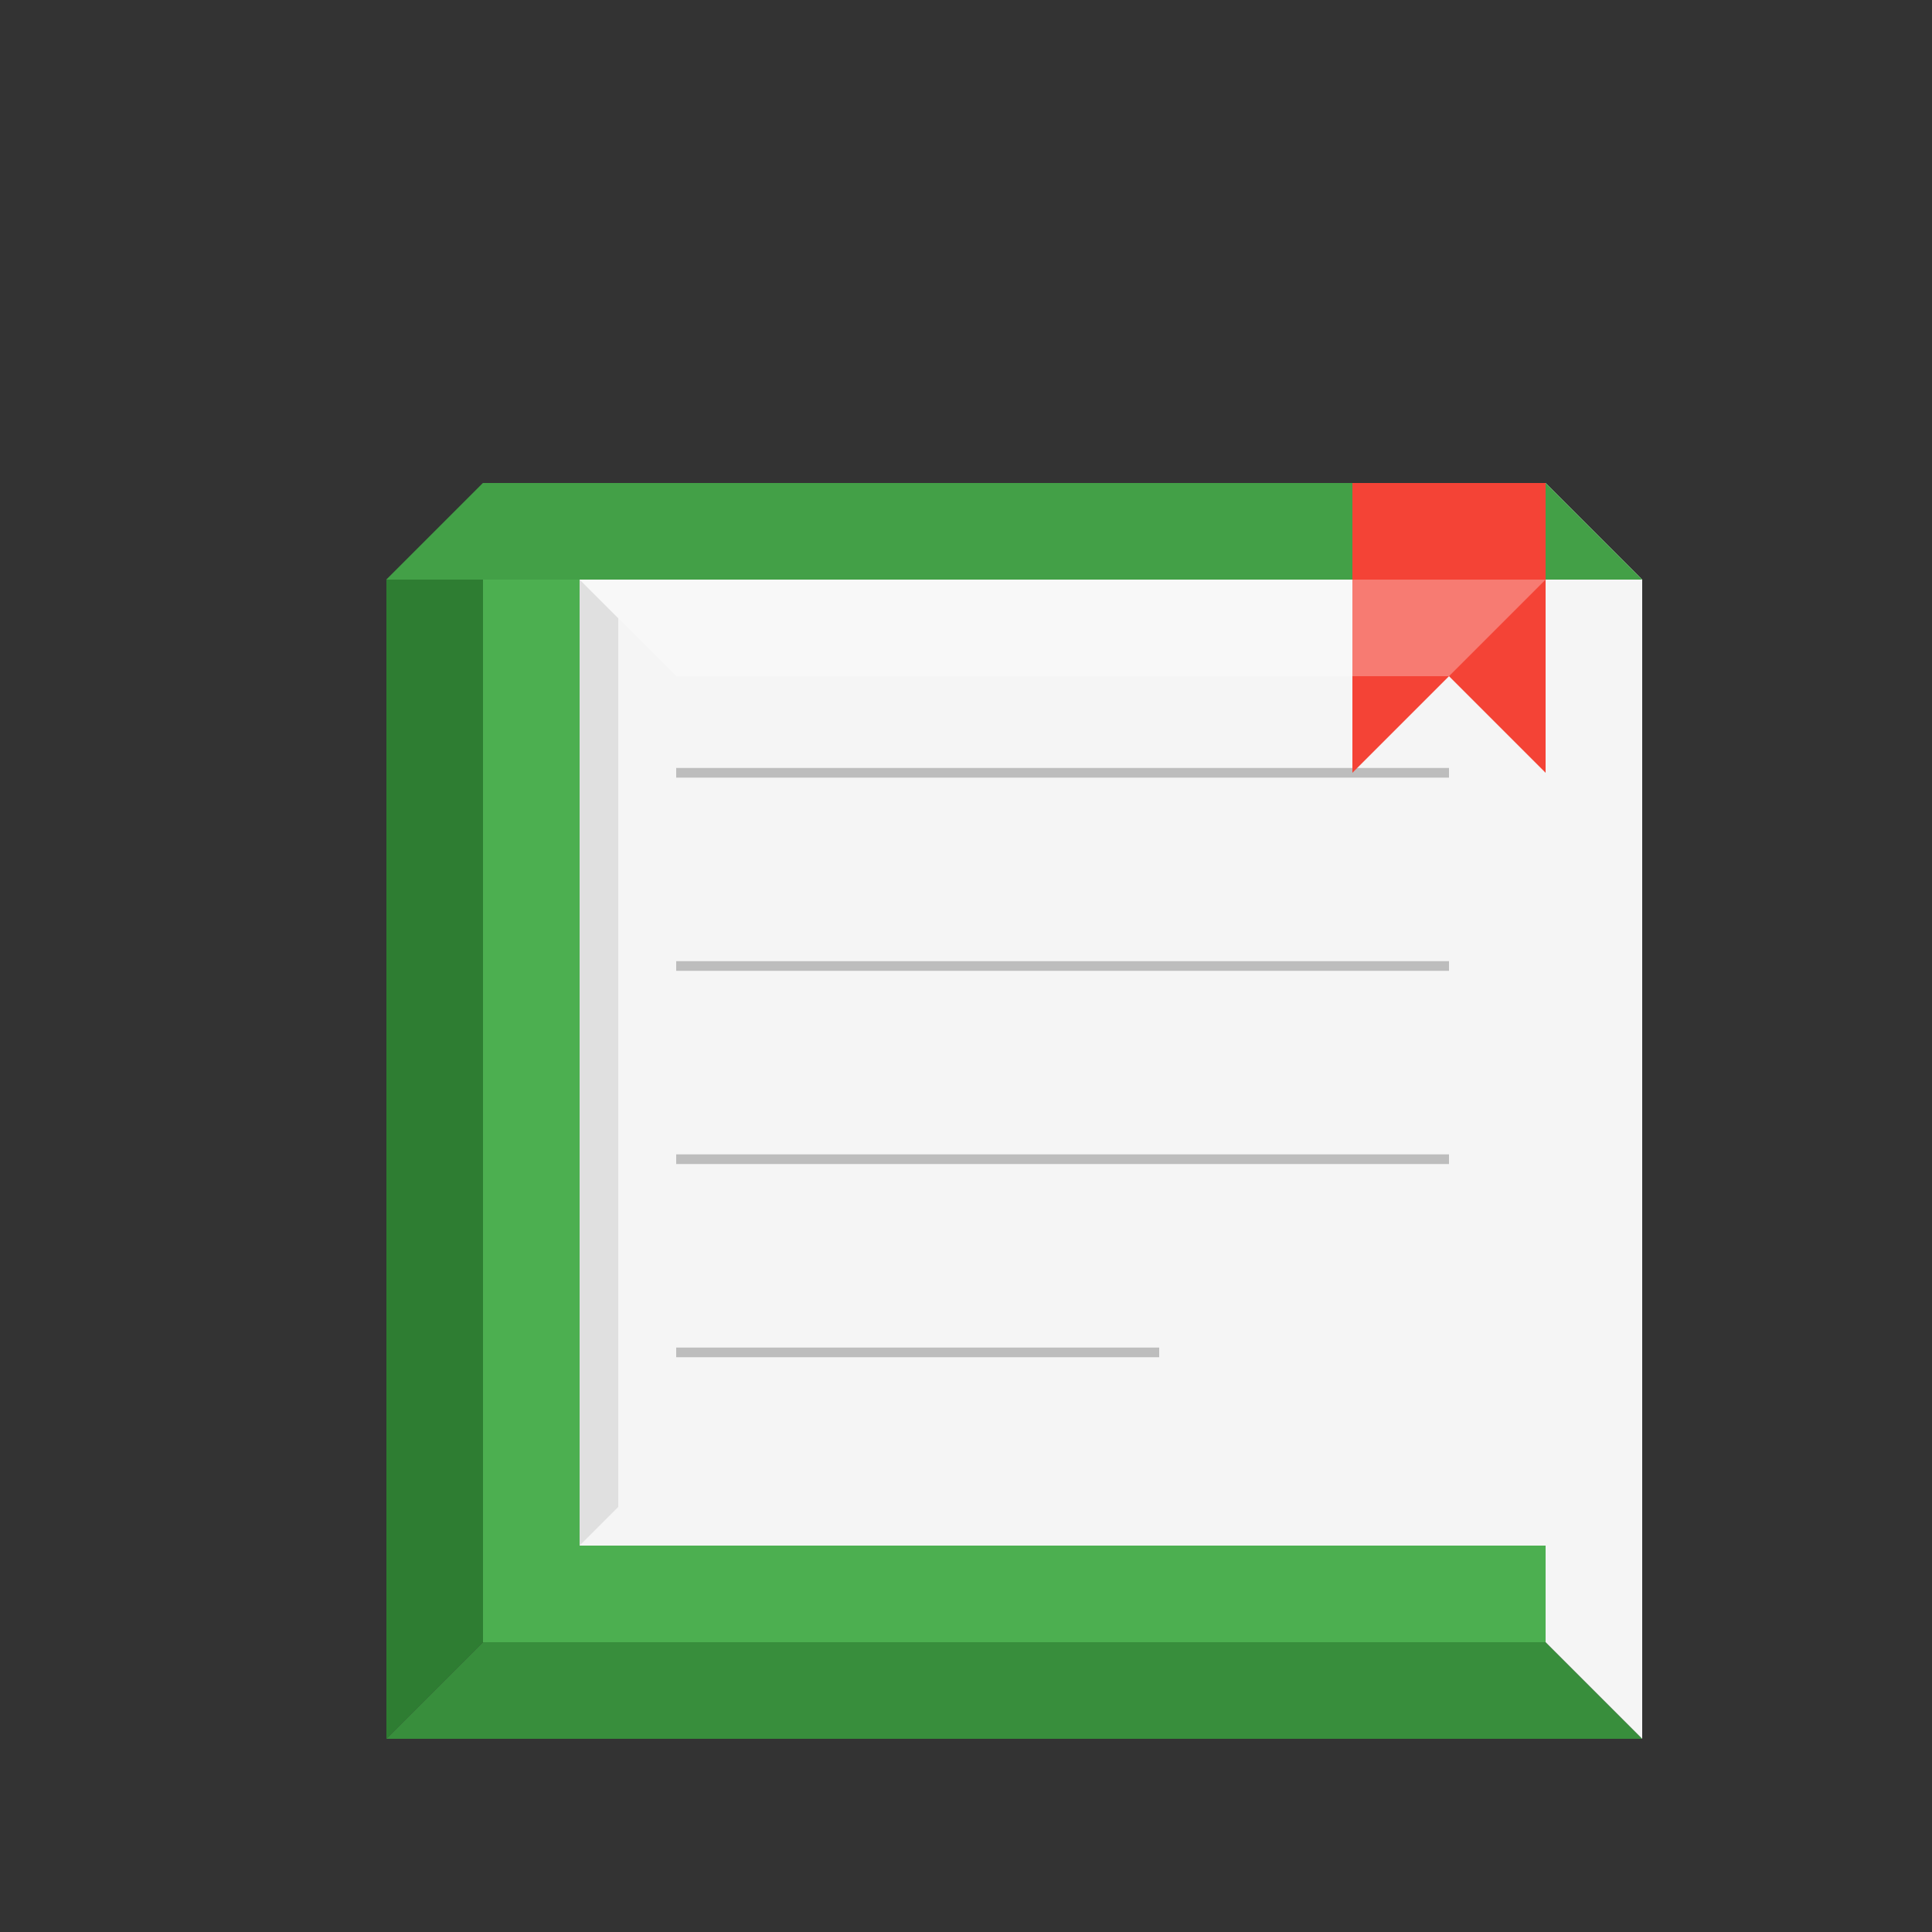 <svg xmlns="http://www.w3.org/2000/svg" viewBox="0 0 100 100" width="100" height="100">
  <rect x="0" y="0" width="100" height="100" fill="#333333" stroke="none"/>
  <!-- Book -->
  <g transform="translate(15, 15)">
    <!-- Book cover - perspective side -->
    <path d="M10 10 L10 70 L65 70 L65 10 Z" fill="#4caf50" />
    <!-- Book spine - 3D effect -->
    <path d="M5 15 L10 10 L10 70 L5 75 Z" fill="#2e7d32" />
    <!-- Book bottom - 3D effect -->
    <path d="M5 75 L10 70 L65 70 L70 75 Z" fill="#388e3c" />
    <!-- Book pages - side view -->
    <path d="M65 10 L70 15 L70 75 L65 70 Z" fill="#f5f5f5" />
    <!-- Book top - 3D effect -->
    <path d="M10 10 L5 15 L70 15 L65 10 Z" fill="#43a047" />
    <!-- Book pages - top view -->
    <path d="M15 15 L15 65 L65 65 L65 15 Z" fill="#f5f5f5" />
    <!-- Book page folds -->
    <path d="M15 15 L15 65 L17 63 L17 17 Z" fill="#e0e0e0" />
    <!-- Book page lines -->
    <g fill="none" stroke="#bdbdbd" stroke-width="0.5">
      <line x1="20" y1="25" x2="60" y2="25" />
      <line x1="20" y1="35" x2="60" y2="35" />
      <line x1="20" y1="45" x2="60" y2="45" />
      <line x1="20" y1="55" x2="45" y2="55" />
    </g>
    <!-- Bookmark -->
    <path d="M55 10 L55 25 L60 20 L65 25 L65 10 Z" fill="#f44336" />
    <!-- Shine effect -->
    <path d="M15 15 L65 15 L60 20 L20 20 Z" fill="#ffffff" opacity="0.3" />
  </g>
</svg> 